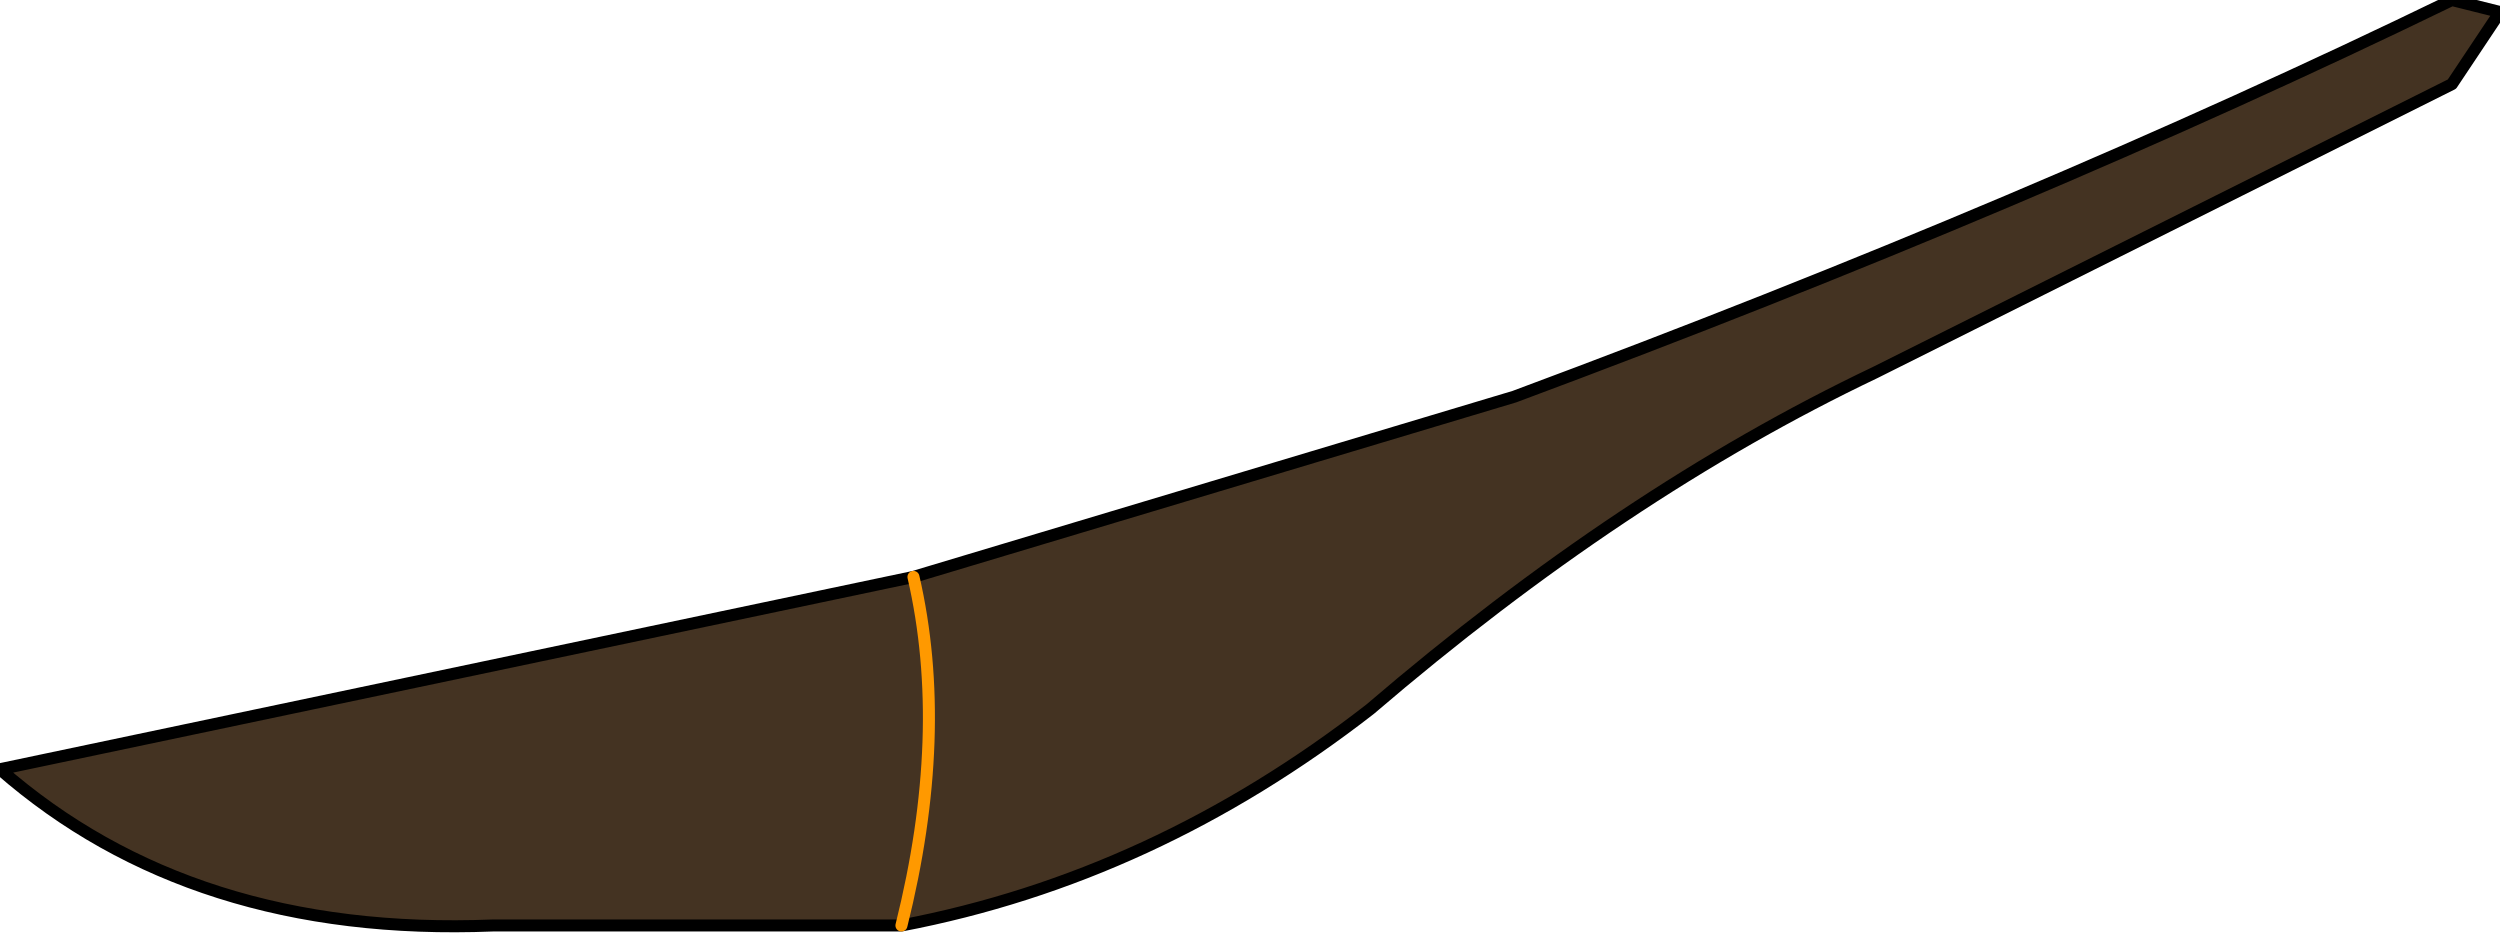 <?xml version="1.0" encoding="UTF-8" standalone="no"?>
<svg xmlns:xlink="http://www.w3.org/1999/xlink" height="3.9px" width="10.4px" xmlns="http://www.w3.org/2000/svg">
  <g transform="matrix(1.0, 0.0, 0.0, 1.0, 5.2, 1.95)">
    <path d="M2.6 -0.4 Q1.55 0.1 0.5 1.0 -0.4 1.7 -1.45 1.9 L-3.15 1.9 Q-4.4 1.95 -5.2 1.25 L-1.4 0.45 1.1 -0.3 Q3.25 -1.1 5.0 -1.95 L5.2 -1.9 5.0 -1.6 2.6 -0.4 M-1.4 0.45 Q-1.25 1.1 -1.45 1.9 -1.25 1.1 -1.4 0.45" fill="#443322" fill-rule="evenodd" stroke="none"/>
    <path d="M2.6 -0.4 Q1.55 0.1 0.5 1.0 -0.4 1.7 -1.45 1.9 L-3.15 1.9 Q-4.4 1.95 -5.2 1.25 L-1.4 0.45 1.1 -0.3 Q3.25 -1.1 5.0 -1.95 L5.2 -1.9 5.0 -1.6 2.6 -0.4" fill="none" stroke="#000000" stroke-linecap="round" stroke-linejoin="round" stroke-width="0.05"/>
    <path d="M-1.45 1.9 Q-1.25 1.1 -1.4 0.45" fill="none" stroke="#ff9900" stroke-linecap="round" stroke-linejoin="round" stroke-width="0.05"/>
  </g>
</svg>
